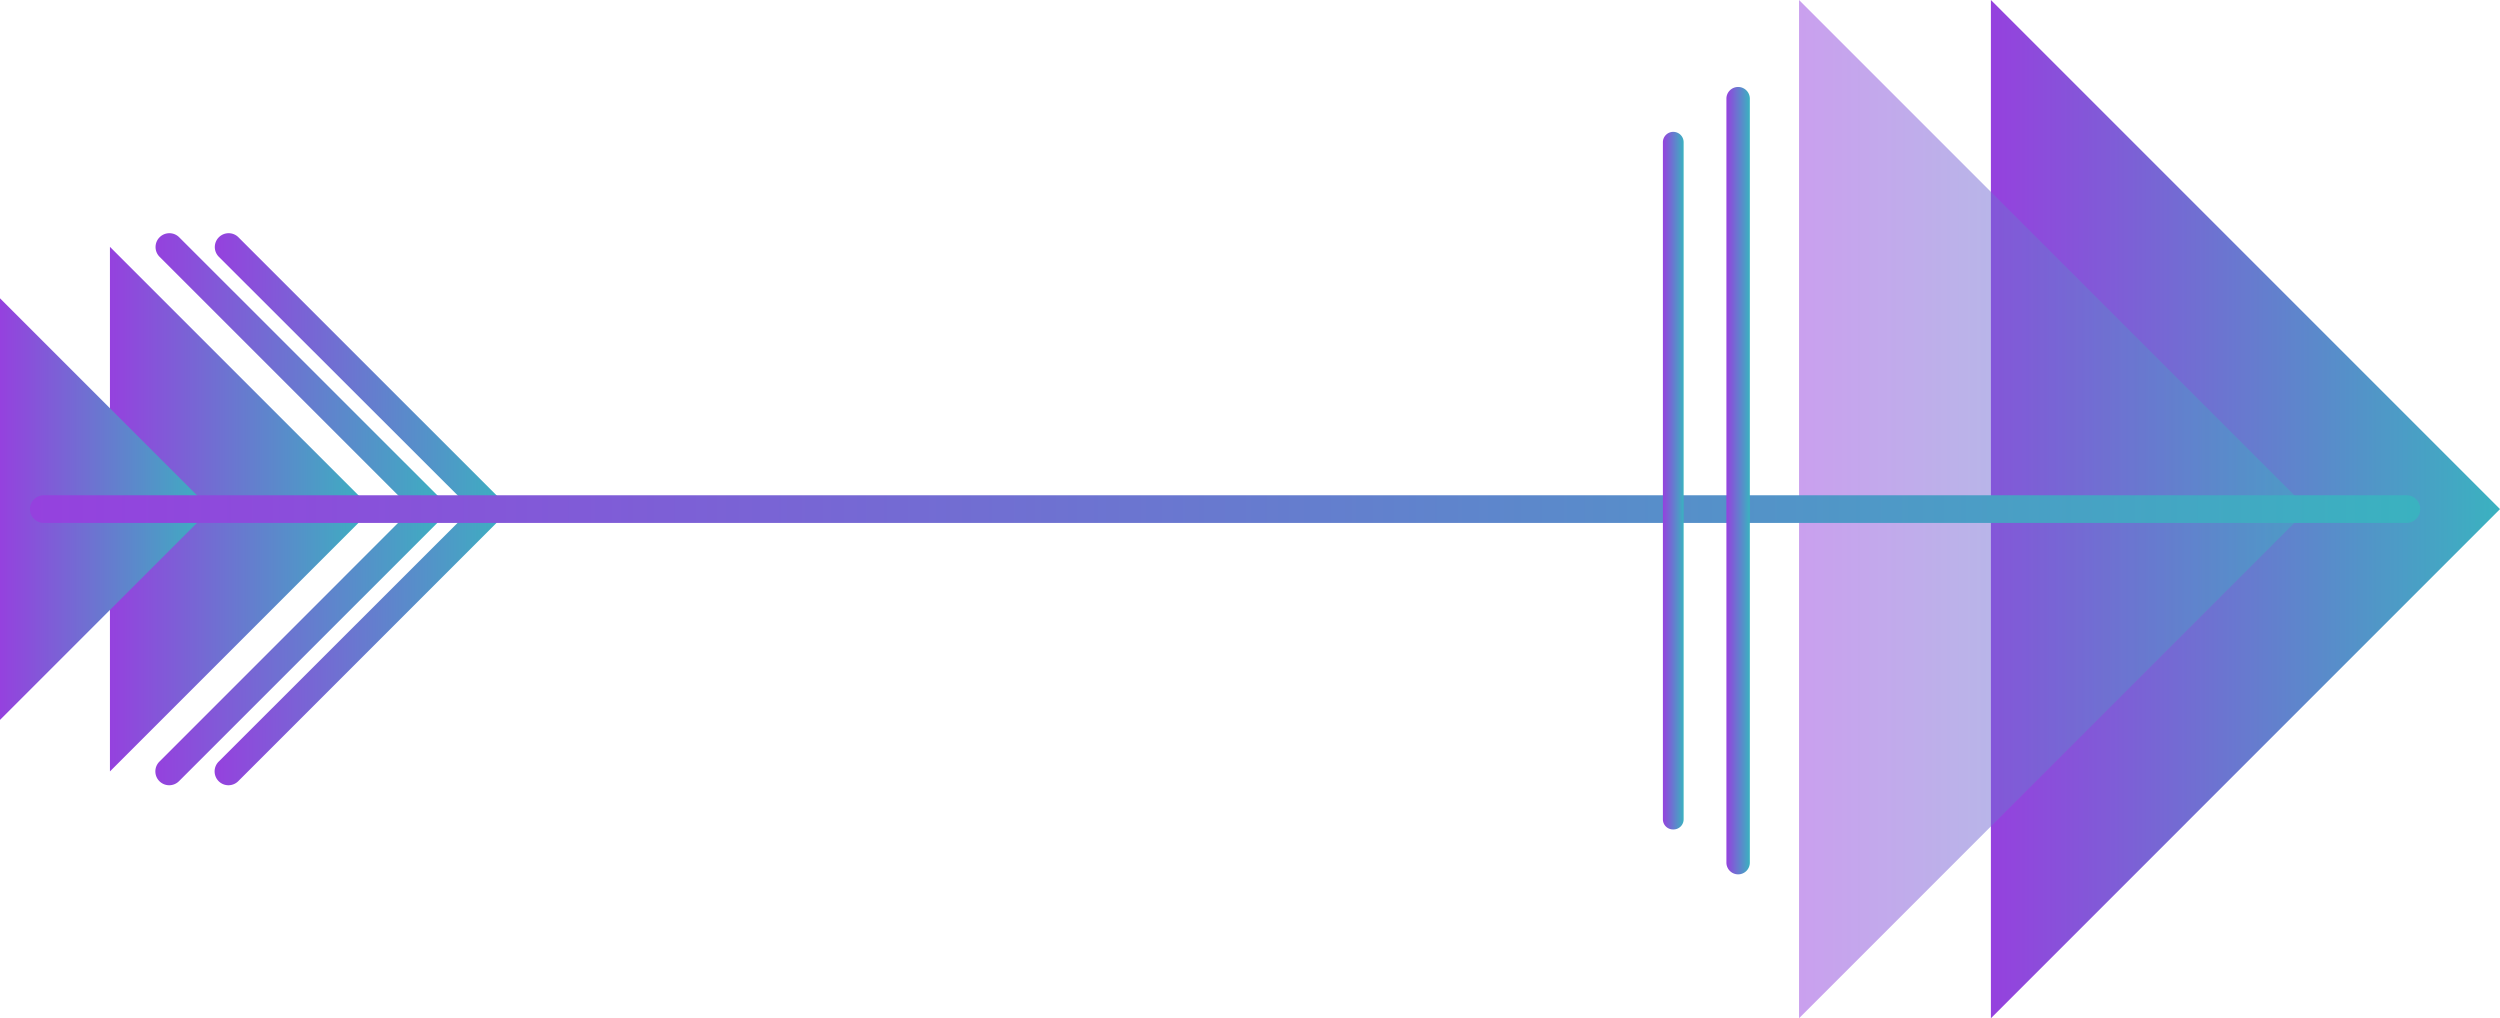 <svg xmlns="http://www.w3.org/2000/svg" xmlns:xlink="http://www.w3.org/1999/xlink" viewBox="0 0 493.22 200.89"><defs><style>.cls-1{fill:url(#New_Gradient_Swatch_2);}.cls-2{fill:url(#New_Gradient_Swatch_2-2);}.cls-3{fill:url(#New_Gradient_Swatch_2-3);}.cls-4{fill:url(#New_Gradient_Swatch_2-4);}.cls-5{fill:url(#New_Gradient_Swatch_2-5);}.cls-6{opacity:0.5;}.cls-7{fill:url(#New_Gradient_Swatch_2-6);}.cls-8{fill:url(#New_Gradient_Swatch_2-7);}.cls-9{fill:url(#New_Gradient_Swatch_2-8);}.cls-10{fill:url(#New_Gradient_Swatch_2-9);}</style><linearGradient id="New_Gradient_Swatch_2" x1="392.78" y1="100.44" x2="493.22" y2="100.44" gradientUnits="userSpaceOnUse"><stop offset="0" stop-color="#9541de"/><stop offset="1" stop-color="#3ab2c0"/></linearGradient><linearGradient id="New_Gradient_Swatch_2-2" x1="21.69" y1="100.44" x2="73.44" y2="100.44" xlink:href="#New_Gradient_Swatch_2"/><linearGradient id="New_Gradient_Swatch_2-3" x1="0" y1="100.44" x2="41.59" y2="100.44" xlink:href="#New_Gradient_Swatch_2"/><linearGradient id="New_Gradient_Swatch_2-4" x1="30.65" y1="100.44" x2="88.99" y2="100.44" xlink:href="#New_Gradient_Swatch_2"/><linearGradient id="New_Gradient_Swatch_2-5" x1="42.34" y1="100.44" x2="100.68" y2="100.44" xlink:href="#New_Gradient_Swatch_2"/><linearGradient id="New_Gradient_Swatch_2-6" x1="354.93" y1="100.44" x2="455.37" y2="100.44" xlink:href="#New_Gradient_Swatch_2"/><linearGradient id="New_Gradient_Swatch_2-7" x1="5.91" y1="100.44" x2="477.49" y2="100.44" xlink:href="#New_Gradient_Swatch_2"/><linearGradient id="New_Gradient_Swatch_2-8" x1="340.6" y1="94.83" x2="345.22" y2="94.83" xlink:href="#New_Gradient_Swatch_2"/><linearGradient id="New_Gradient_Swatch_2-9" x1="328.07" y1="94.83" x2="332.16" y2="94.83" xlink:href="#New_Gradient_Swatch_2"/></defs><title>arrow_05_purple_blue</title><g id="Layer_2" data-name="Layer 2"><g id="Layer_1-2" data-name="Layer 1"><polygon class="cls-1" points="392.78 0 493.22 100.44 392.78 200.89 392.78 0"/><polygon class="cls-2" points="21.69 48.7 73.44 100.44 21.69 152.19 21.69 48.7"/><polygon class="cls-3" points="0 58.85 41.59 100.44 0 142.03 0 58.85"/><path class="cls-4" d="M33.38,154.92a2.73,2.73,0,0,1-1.93-4.66l49.81-49.82L31.45,50.63a2.73,2.73,0,0,1,3.86-3.86L89,100.44,35.31,154.12A2.73,2.73,0,0,1,33.38,154.92Z"/><path class="cls-5" d="M45.07,154.92a2.73,2.73,0,0,1-1.93-4.66L93,100.44,43.14,50.63A2.73,2.73,0,0,1,47,46.77l53.68,53.67L47,154.12A2.73,2.73,0,0,1,45.07,154.92Z"/><g class="cls-6"><polygon class="cls-7" points="354.93 0 455.37 100.44 354.93 200.89 354.93 0"/></g><path class="cls-8" d="M474.76,103.17H8.64a2.73,2.73,0,0,1,0-5.46H474.76a2.73,2.73,0,1,1,0,5.46Z"/><path class="cls-9" d="M342.91,172.5a2.32,2.32,0,0,1-2.31-2.31V19.47a2.31,2.31,0,0,1,4.62,0V170.19A2.31,2.31,0,0,1,342.91,172.5Z"/><path class="cls-10" d="M330.12,163.64a2,2,0,0,1-2.05-2V28.06a2,2,0,1,1,4.09,0V161.6A2,2,0,0,1,330.12,163.64Z"/></g></g></svg>